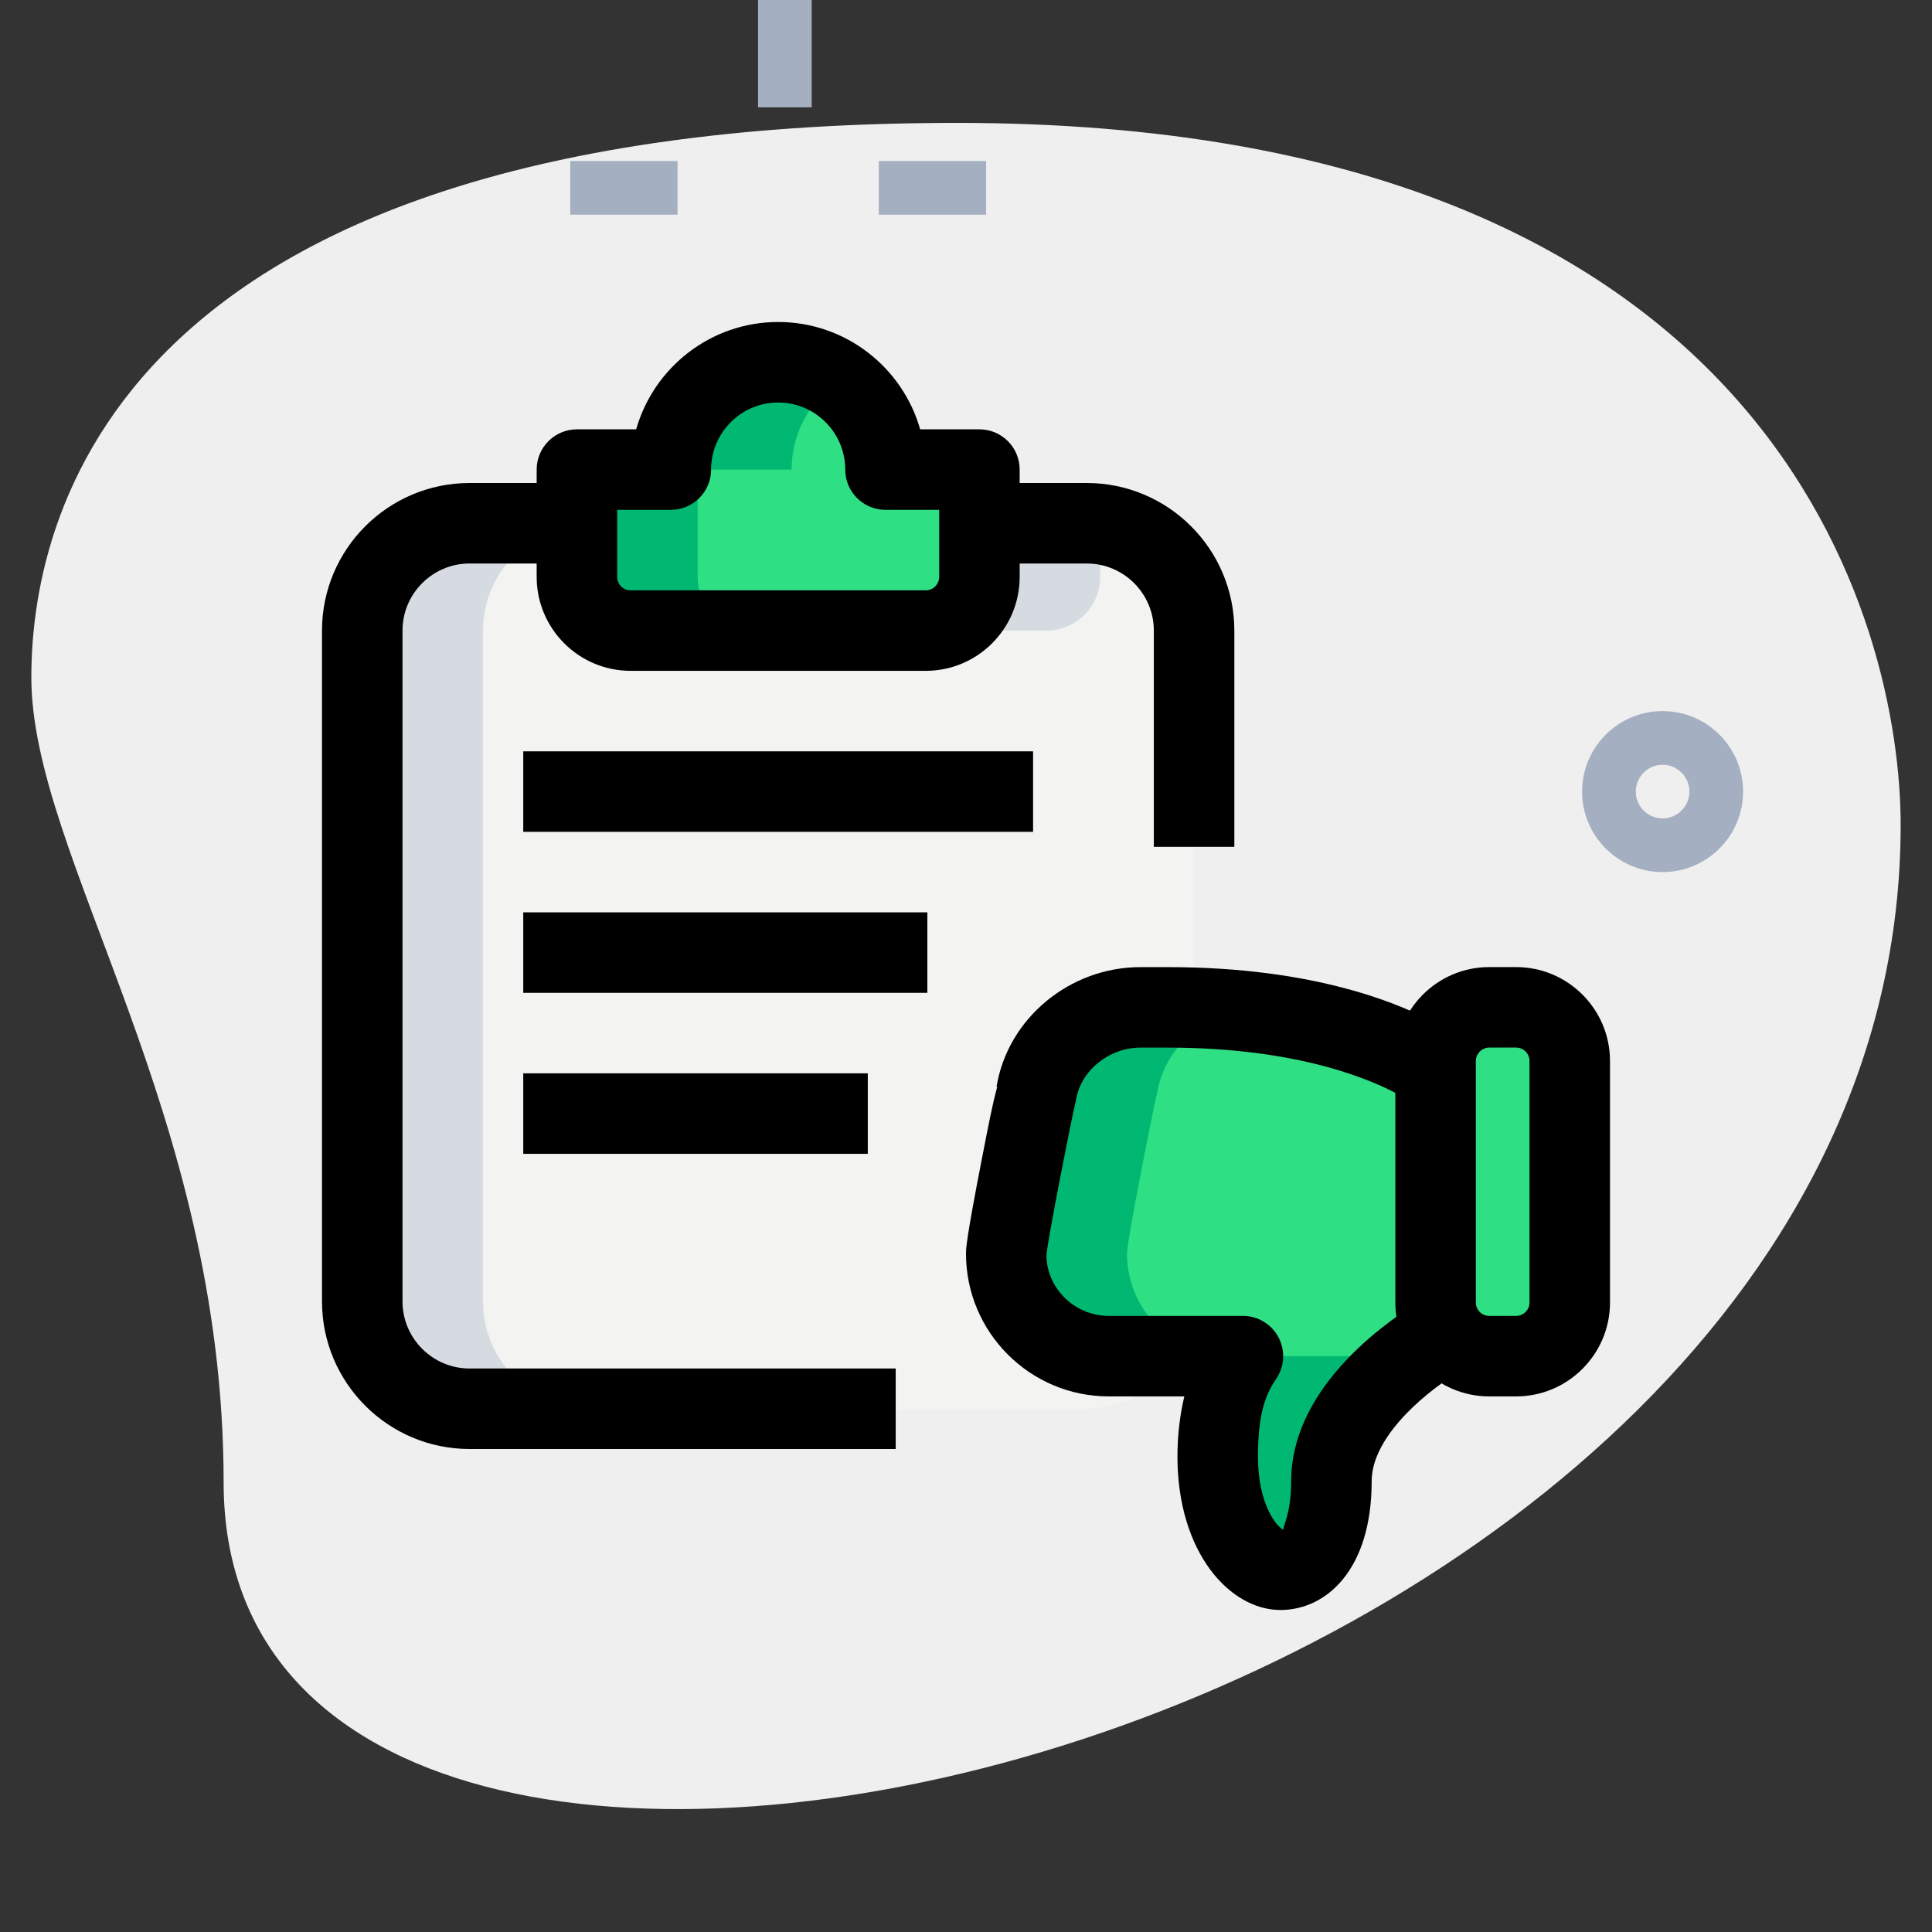 <svg id="Effect" enable-background="new 0 0 36 36" height="512" viewBox="0 0 36 36" width="512" xmlns="http://www.w3.org/2000/svg"><rect x="0" y="0" width="36" height="36" fill="#333333" stroke="none"/><g><path d="m4.167 27.623c0-6.917-3.583-11.667-3.583-15s1.916-10.333 17.249-10.333 17.583 9.417 17.583 13.083c.001 17.167-31.249 24.5-31.249 12.25z" fill="#efefef"/></g><g><path d="m20.25 9.75h-2v1c0 .552-.448 1-1 1h-5.5c-.552 0-1-.448-1-1v-1h-2c-1.1 0-2 .9-2 2v12.5c0 1.1.9 2 2 2h11.5c1.1 0 2-.9 2-2v-12.5c0-1.1-.9-2-2-2z" fill="#f3f3f1"/></g><g><path d="m18.25 8.75v2c0 .552-.448 1-1 1h-5.5c-.552 0-1-.448-1-1v-2h1.75c0-1.1.9-2 2-2s2 .9 2 2z" fill="#2fdf84"/></g><g><path d="m27.75 18.77h.5c.552 0 1 .448 1 1v4.5c0 .552-.448 1-1 1h-.5c-.552 0-1-.448-1-1v-4.5c0-.55.45-1 1-1z" fill="#2fdf84"/></g><g><path d="m26.5 19.78c-.56-.32-2.06-1.01-4.74-1.01h-.51c-.94 0-1.79.68-1.94 1.6-.01 0-.56 2.72-.56 2.99 0 1.03.84 1.91 1.91 1.91h2.5s-.47.7-.47 1.87c0 1.4.7 2.11 1.17 2.11.46 0 .95-.48.95-1.65 0-1.31 1.41-2.32 1.97-2.67z" fill="#2fdf84"/></g><g><path d="m20.5 10.75v-.975c-.083-.011-.164-.025-.25-.025h-2v1c0 .552-.448 1-1 1h2.25c.552 0 1-.448 1-1z" fill="#d5dbe1"/></g><g><path d="m9 24.25v-12.5c0-1.014.768-1.849 1.75-1.975v-.025h-2c-1.1 0-2 .9-2 2v12.5c0 1.1.9 2 2 2h2.25c-1.1 0-2-.9-2-2z" fill="#d5dbe1"/></g><g><path d="m13 10.75v-2h1.75c0-.683.348-1.289.875-1.65-.321-.22-.708-.35-1.125-.35-1.1 0-2 .9-2 2h-1.75v2c0 .552.448 1 1 1h2.25c-.552 0-1-.448-1-1z" fill="#00b871"/></g><g><path d="m21 23.36c0-.27.55-2.99.56-2.99.125-.765.735-1.357 1.477-1.538-.395-.036-.812-.062-1.277-.062h-.51c-.94 0-1.79.68-1.94 1.6-.01 0-.56 2.72-.56 2.99 0 1.03.84 1.91 1.91 1.91h2.25c-1.07 0-1.91-.88-1.91-1.91z" fill="#00b871"/></g><g><path d="m25.41 25.27h-2.25s-.47.7-.47 1.87c0 1.4.7 2.11 1.17 2.11.46 0 .95-.48.95-1.65 0-.241.059-.468.141-.687.056-1.03.459-1.643.459-1.643z" fill="#00b871"/></g><g><path d="m28.25 26.02h-.5c-.965 0-1.75-.785-1.75-1.75v-4.5c0-.965.785-1.75 1.75-1.75h.5c.965 0 1.75.785 1.75 1.75v4.5c0 .964-.785 1.75-1.75 1.75zm-.5-6.5c-.136 0-.25.114-.25.25v4.5c0 .138.112.25.25.25h.5c.138 0 .25-.112.25-.25v-4.5c0-.138-.112-.25-.25-.25z"/></g><g><path d="m23.86 30c-.943 0-1.92-1.07-1.92-2.86 0-.427.053-.803.128-1.12h-1.408c-1.467 0-2.66-1.193-2.66-2.659 0-.093 0-.247.29-1.739.124-.638.208-1.072.292-1.37l-.013-.002c.208-1.271 1.36-2.229 2.681-2.229h.51c2.762 0 4.389.695 5.113 1.109l-.746 1.303c-.479-.274-1.862-.912-4.367-.912h-.51c-.584 0-1.111.427-1.2.972-.005.028-.011.057-.019.083-.072.311-.51 2.518-.532 2.813.001.611.522 1.131 1.161 1.131h2.5c.277 0 .531.152.662.397.13.244.115.54-.039.771s-.343.551-.343 1.452c0 .897.353 1.317.48 1.368-.043-.028.139-.259.139-.908 0-1.672 1.625-2.869 2.323-3.306l.795 1.271c-.782.489-1.618 1.281-1.618 2.034.001 1.659-.853 2.401-1.699 2.401z"/></g><g><path d="m16.69 27h-7.94c-1.517 0-2.75-1.233-2.75-2.75v-12.5c0-1.517 1.233-2.75 2.75-2.75h1.88v1.5h-1.88c-.689 0-1.25.561-1.25 1.25v12.5c0 .689.561 1.25 1.25 1.25h7.94z"/></g><g><path d="m23 15.78h-1.5v-4.03c0-.689-.561-1.25-1.25-1.25h-1.87v-1.5h1.87c1.517 0 2.75 1.233 2.75 2.75z"/></g><g><path d="m17.25 12.5h-5.5c-.965 0-1.75-.785-1.75-1.75v-2c0-.414.336-.75.75-.75h1.104c.328-1.153 1.39-2 2.646-2s2.318.847 2.646 2h1.104c.414 0 .75.336.75.75v2c0 .965-.785 1.75-1.75 1.75zm-5.75-3v1.25c0 .138.112.25.25.25h5.5c.138 0 .25-.112.25-.25v-1.25h-1c-.414 0-.75-.336-.75-.75 0-.689-.561-1.25-1.25-1.25s-1.25.561-1.25 1.25c0 .414-.336.75-.75.75z"/></g><g><path d="m9.75 14h9.5v1.5h-9.5z"/></g><g><path d="m9.75 17h7.53v1.5h-7.53z"/></g><g><path d="m9.75 20h6.42v1.5h-6.42z"/></g><g><path d="m14.125 0h1v2h-1z" fill="#a4afc1"/></g><g><path d="m10.625 3h2v1h-2z" fill="#a4afc1"/></g><g><path d="m16.375 3h2v1h-2z" fill="#a4afc1"/></g><g><path d="m30.98 16.25c-.827 0-1.5-.673-1.5-1.5s.673-1.5 1.5-1.5 1.5.673 1.5 1.5-.672 1.5-1.5 1.5zm0-2c-.275 0-.5.225-.5.5s.225.5.5.5.5-.225.5-.5-.224-.5-.5-.5z" fill="#a4afc1"/></g></svg>